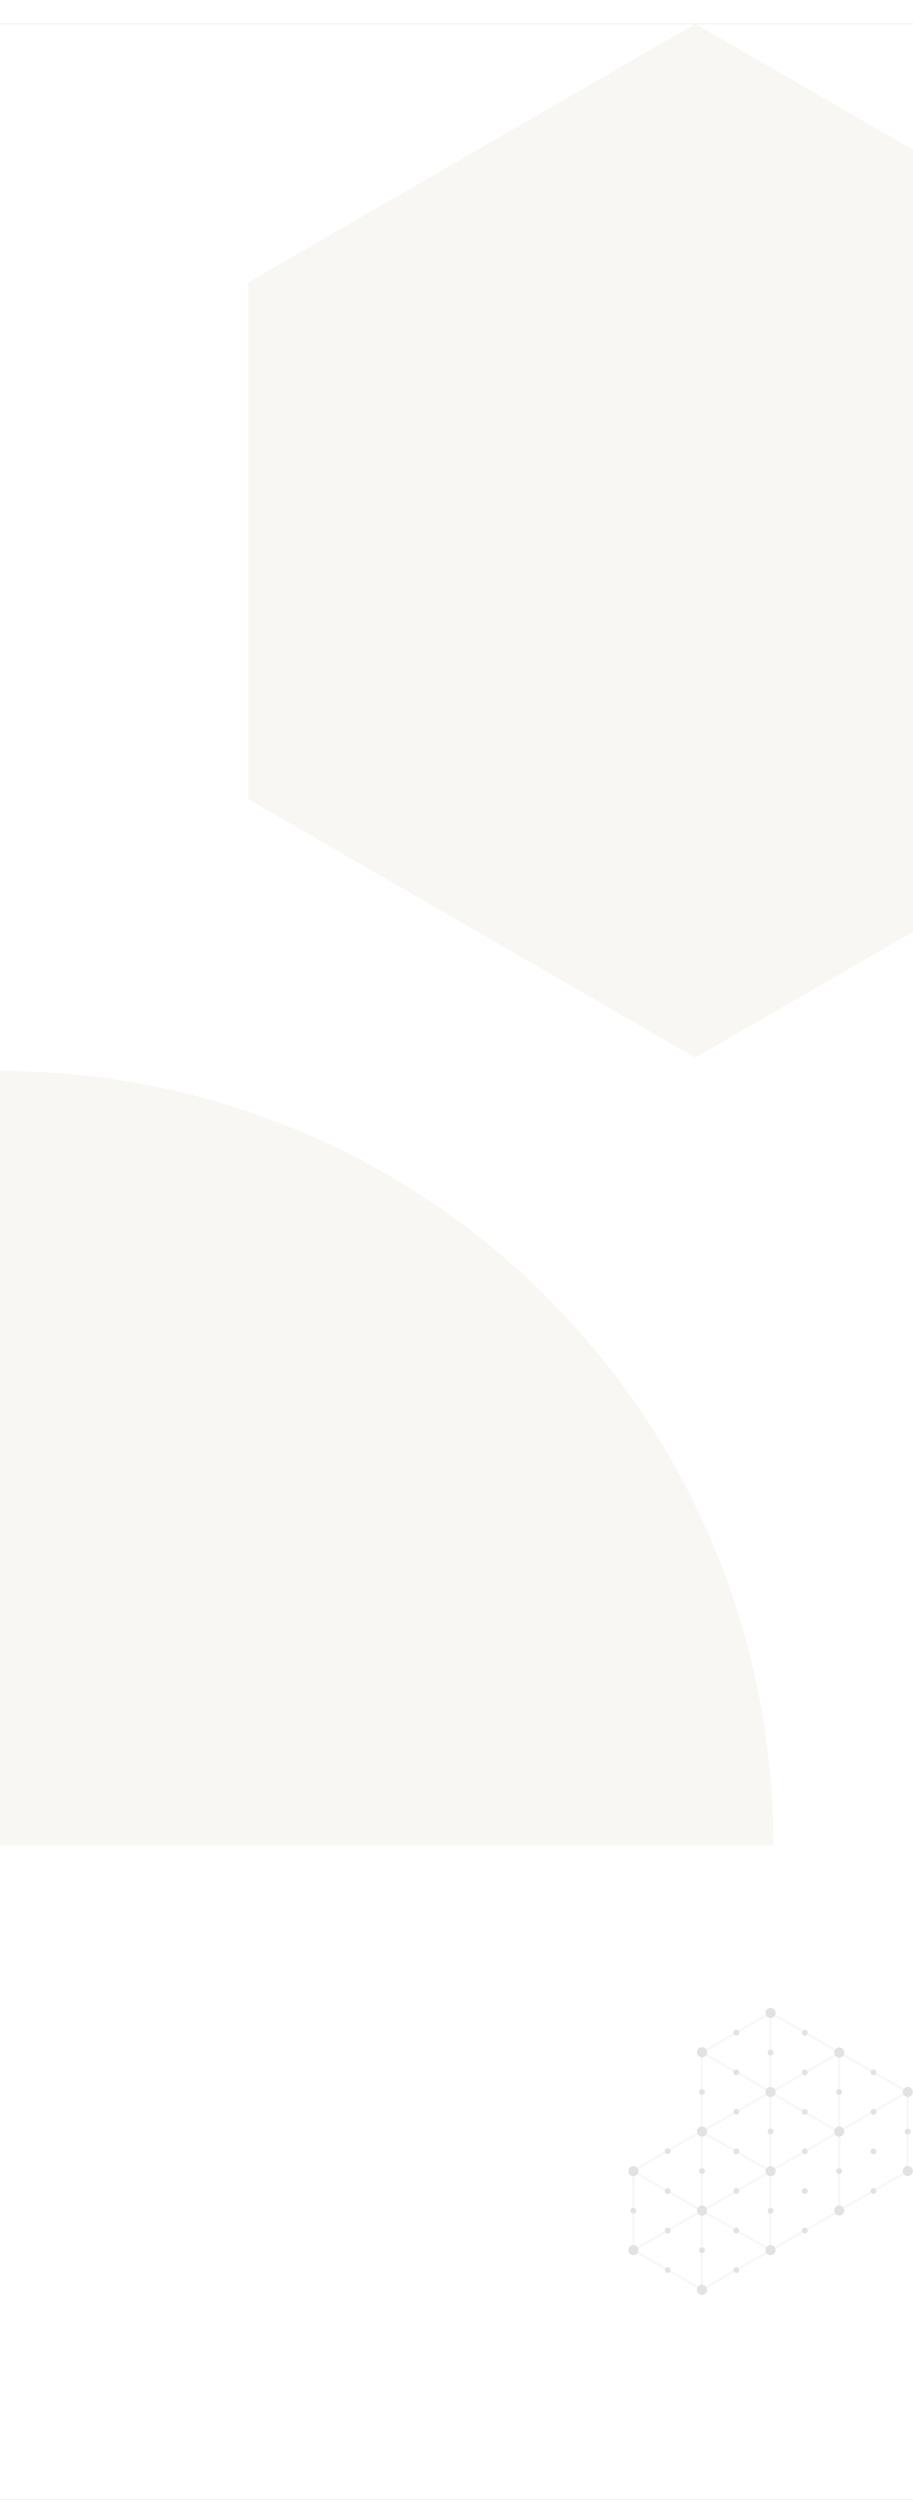 <svg width="1648" height="4512" viewBox="0 0 1648 4512" fill="none" xmlns="http://www.w3.org/2000/svg">
<rect x="0" y="0" width="1648" height="4512" fill="#333333" stroke="none"/>
<g clip-path="url(#clip0_402_173)">
<path d="M1648 43H0V4512H1648V43Z" fill="white"/>
<mask id="mask0_402_173" style="mask-type:luminance" maskUnits="userSpaceOnUse" x="448" y="43" width="1200" height="1866">
<path d="M448 43H1648V1909H448V43Z" fill="white"/>
</mask>
<g mask="url(#mask0_402_173)">
<path d="M2062 1442.5V509.5L1255 43L448 509.5V1442.5L1255 1909L2062 1442.5Z" fill="#F9F7F4"/>
</g>
<mask id="mask1_402_173" style="mask-type:luminance" maskUnits="userSpaceOnUse" x="0" y="1933" width="1396" height="1398">
<path d="M0 1933H1396V3331H0V1933Z" fill="white"/>
</mask>
<g mask="url(#mask1_402_173)">
<path d="M6.1039e-05 1933C772.453 1933 1396 2557.44 1396 3331H0L6.1039e-05 1933Z" fill="#F9F7F4"/>
</g>
<path d="M1329.04 3674.1C1331.94 3674.1 1334.29 3671.75 1334.29 3668.85C1334.29 3665.95 1331.94 3663.6 1329.04 3663.6C1326.13 3663.6 1323.78 3665.95 1323.78 3668.85C1323.78 3671.75 1326.13 3674.1 1329.04 3674.1Z" fill="#E3E2E0"/>
<path d="M1390.85 3709.71C1393.75 3709.71 1396.1 3707.36 1396.1 3704.46C1396.1 3701.56 1393.75 3699.21 1390.85 3699.21C1387.95 3699.21 1385.59 3701.56 1385.59 3704.46C1385.59 3707.36 1387.95 3709.71 1390.85 3709.71Z" fill="#E3E2E0"/>
<path d="M1452.78 3674.1C1455.68 3674.1 1458.03 3671.75 1458.03 3668.85C1458.03 3665.95 1455.68 3663.6 1452.78 3663.6C1449.87 3663.6 1447.52 3665.95 1447.52 3668.85C1447.52 3671.75 1449.87 3674.1 1452.78 3674.1Z" fill="#E3E2E0"/>
<path d="M1267.11 3781.14C1270.01 3781.14 1272.37 3778.79 1272.37 3775.89C1272.37 3772.99 1270.01 3770.64 1267.11 3770.64C1264.21 3770.64 1261.86 3772.99 1261.86 3775.89C1261.86 3778.79 1264.21 3781.14 1267.11 3781.14Z" fill="#E3E2E0"/>
<path d="M1329.04 3745.54C1331.94 3745.54 1334.29 3743.19 1334.29 3740.29C1334.29 3737.39 1331.94 3735.04 1329.04 3735.04C1326.13 3735.04 1323.78 3737.39 1323.78 3740.29C1323.78 3743.19 1326.13 3745.54 1329.04 3745.54Z" fill="#E3E2E0"/>
<path d="M1329.04 3816.86C1331.94 3816.86 1334.29 3814.51 1334.29 3811.61C1334.29 3808.72 1331.94 3806.37 1329.04 3806.37C1326.14 3806.37 1323.78 3808.72 1323.78 3811.61C1323.78 3814.51 1326.14 3816.86 1329.04 3816.86Z" fill="#E3E2E0"/>
<path d="M1329.04 3888.19C1331.94 3888.19 1334.29 3885.84 1334.29 3882.94C1334.29 3880.04 1331.94 3877.69 1329.04 3877.69C1326.14 3877.69 1323.78 3880.04 1323.78 3882.94C1323.78 3885.84 1326.14 3888.19 1329.04 3888.19Z" fill="#E3E2E0"/>
<path d="M1514.7 3781.14C1517.61 3781.14 1519.96 3778.79 1519.96 3775.89C1519.96 3772.99 1517.61 3770.64 1514.7 3770.64C1511.8 3770.64 1509.45 3772.99 1509.45 3775.89C1509.45 3778.79 1511.8 3781.14 1514.7 3781.14Z" fill="#E3E2E0"/>
<path d="M1576.63 3745.54C1579.53 3745.54 1581.89 3743.19 1581.89 3740.29C1581.89 3737.39 1579.53 3735.04 1576.63 3735.04C1573.73 3735.04 1571.38 3737.39 1571.38 3740.29C1571.38 3743.19 1573.73 3745.54 1576.63 3745.54Z" fill="#E3E2E0"/>
<path d="M1576.63 3816.86C1579.53 3816.86 1581.89 3814.51 1581.89 3811.61C1581.89 3808.72 1579.53 3806.37 1576.63 3806.37C1573.73 3806.37 1571.38 3808.72 1571.38 3811.61C1571.38 3814.51 1573.73 3816.86 1576.63 3816.86Z" fill="#E3E2E0"/>
<path d="M1452.66 3745.77C1455.56 3745.77 1457.92 3743.42 1457.92 3740.52C1457.92 3737.62 1455.56 3735.27 1452.66 3735.27C1449.76 3735.27 1447.41 3737.62 1447.41 3740.52C1447.41 3743.42 1449.76 3745.77 1452.66 3745.77Z" fill="#E3E2E0"/>
<path d="M1452.66 3816.98C1455.56 3816.98 1457.92 3814.63 1457.92 3811.73C1457.92 3808.83 1455.56 3806.48 1452.66 3806.48C1449.76 3806.48 1447.41 3808.83 1447.41 3811.73C1447.41 3814.63 1449.76 3816.98 1452.66 3816.98Z" fill="#E3E2E0"/>
<path d="M1452.78 3888.19C1455.68 3888.19 1458.03 3885.84 1458.03 3882.94C1458.03 3880.04 1455.68 3877.69 1452.78 3877.69C1449.87 3877.69 1447.52 3880.04 1447.52 3882.94C1447.52 3885.84 1449.87 3888.19 1452.78 3888.19Z" fill="#E3E2E0"/>
<path d="M1576.63 3888.19C1579.53 3888.19 1581.89 3885.84 1581.89 3882.94C1581.89 3880.04 1579.53 3877.69 1576.63 3877.69C1573.73 3877.69 1571.38 3880.04 1571.38 3882.94C1571.38 3885.84 1573.73 3888.19 1576.63 3888.19Z" fill="#E3E2E0"/>
<path d="M1638.44 3852.47C1641.34 3852.47 1643.7 3850.12 1643.7 3847.22C1643.7 3844.32 1641.34 3841.97 1638.44 3841.97C1635.54 3841.97 1633.19 3844.32 1633.19 3847.22C1633.19 3850.12 1635.54 3852.47 1638.44 3852.47Z" fill="#E3E2E0"/>
<path d="M1267.11 4066.57C1270.01 4066.57 1272.37 4064.22 1272.37 4061.32C1272.37 4058.42 1270.01 4056.07 1267.11 4056.07C1264.21 4056.07 1261.86 4058.42 1261.86 4061.32C1261.86 4064.22 1264.21 4066.57 1267.11 4066.57Z" fill="#E3E2E0"/>
<path d="M1329.04 3959.75C1331.94 3959.75 1334.29 3957.4 1334.29 3954.5C1334.29 3951.6 1331.94 3949.25 1329.04 3949.25C1326.13 3949.25 1323.78 3951.6 1323.78 3954.5C1323.78 3957.4 1326.13 3959.75 1329.04 3959.75Z" fill="#E3E2E0"/>
<path d="M1329.04 4030.96C1331.94 4030.96 1334.29 4028.61 1334.29 4025.71C1334.29 4022.81 1331.94 4020.46 1329.04 4020.46C1326.14 4020.46 1323.78 4022.81 1323.78 4025.71C1323.78 4028.61 1326.14 4030.96 1329.04 4030.96Z" fill="#E3E2E0"/>
<path d="M1205.18 3959.86C1208.09 3959.86 1210.44 3957.51 1210.44 3954.61C1210.44 3951.71 1208.09 3949.36 1205.18 3949.36C1202.28 3949.36 1199.93 3951.71 1199.93 3954.61C1199.93 3957.51 1202.28 3959.86 1205.18 3959.86Z" fill="#E3E2E0"/>
<path d="M1205.18 3887.89C1208.09 3887.89 1210.44 3885.54 1210.44 3882.64C1210.44 3879.74 1208.09 3877.39 1205.18 3877.39C1202.28 3877.39 1199.93 3879.74 1199.93 3882.64C1199.93 3885.54 1202.28 3887.89 1205.18 3887.89Z" fill="#E3E2E0"/>
<path d="M1205.18 4031.19C1208.09 4031.19 1210.44 4028.84 1210.44 4025.94C1210.44 4023.04 1208.09 4020.69 1205.18 4020.69C1202.28 4020.69 1199.93 4023.04 1199.93 4025.94C1199.93 4028.84 1202.28 4031.19 1205.18 4031.19Z" fill="#E3E2E0"/>
<path d="M1143.26 3995.35C1146.16 3995.35 1148.51 3993 1148.51 3990.11C1148.51 3987.21 1146.16 3984.86 1143.26 3984.86C1140.35 3984.86 1138 3987.21 1138 3990.11C1138 3993 1140.35 3995.35 1143.26 3995.35Z" fill="#E3E2E0"/>
<path d="M1267.11 3923.91C1270.01 3923.91 1272.37 3921.56 1272.37 3918.66C1272.37 3915.76 1270.01 3913.41 1267.11 3913.41C1264.21 3913.41 1261.86 3915.76 1261.86 3918.66C1261.86 3921.56 1264.21 3923.91 1267.11 3923.91Z" fill="#E3E2E0"/>
<path d="M1205.18 4102.4C1208.09 4102.4 1210.44 4100.05 1210.44 4097.15C1210.44 4094.25 1208.09 4091.9 1205.18 4091.9C1202.28 4091.9 1199.93 4094.25 1199.93 4097.15C1199.93 4100.05 1202.28 4102.4 1205.18 4102.4Z" fill="#E3E2E0"/>
<path d="M1329.04 4102.4C1331.94 4102.4 1334.29 4100.05 1334.29 4097.15C1334.29 4094.25 1331.94 4091.9 1329.04 4091.9C1326.13 4091.9 1323.78 4094.25 1323.78 4097.15C1323.78 4100.05 1326.13 4102.4 1329.04 4102.4Z" fill="#E3E2E0"/>
<path d="M1576.63 3959.75C1579.53 3959.75 1581.89 3957.4 1581.89 3954.5C1581.89 3951.6 1579.53 3949.25 1576.63 3949.25C1573.73 3949.25 1571.38 3951.6 1571.38 3954.5C1571.38 3957.4 1573.73 3959.75 1576.63 3959.75Z" fill="#E3E2E0"/>
<path d="M1452.66 3959.86C1455.56 3959.86 1457.92 3957.51 1457.92 3954.61C1457.92 3951.71 1455.56 3949.36 1452.66 3949.36C1449.76 3949.36 1447.41 3951.71 1447.41 3954.61C1447.41 3957.51 1449.76 3959.86 1452.66 3959.86Z" fill="#E3E2E0"/>
<path d="M1452.66 4031.19C1455.56 4031.19 1457.92 4028.84 1457.92 4025.94C1457.92 4023.04 1455.56 4020.69 1452.66 4020.69C1449.76 4020.69 1447.41 4023.04 1447.41 4025.94C1447.41 4028.84 1449.76 4031.19 1452.66 4031.19Z" fill="#E3E2E0"/>
<path d="M1390.85 3995.35C1393.75 3995.35 1396.1 3993 1396.1 3990.11C1396.1 3987.21 1393.75 3984.86 1390.85 3984.86C1387.95 3984.86 1385.59 3987.21 1385.59 3990.11C1385.59 3993 1387.95 3995.35 1390.85 3995.35Z" fill="#E3E2E0"/>
<path d="M1514.7 3923.91C1517.61 3923.91 1519.96 3921.56 1519.96 3918.66C1519.96 3915.76 1517.61 3913.41 1514.7 3913.41C1511.8 3913.41 1509.45 3915.76 1509.45 3918.66C1509.45 3921.56 1511.8 3923.91 1514.7 3923.91Z" fill="#E3E2E0"/>
<path d="M1390.85 3852.36C1393.75 3852.36 1396.1 3850.01 1396.1 3847.11C1396.1 3844.21 1393.75 3841.86 1390.85 3841.86C1387.95 3841.86 1385.59 3844.21 1385.59 3847.11C1385.59 3850.01 1387.95 3852.36 1390.85 3852.36Z" fill="#E3E2E0"/>
<path opacity="0.3" d="M1266.74 3846.96V4132.79" stroke="#E5E3DF" stroke-width="4.054" stroke-miterlimit="10"/>
<path opacity="0.3" d="M1514.82 3704V3989.76" stroke="#E5E3DF" stroke-width="4.054" stroke-miterlimit="10"/>
<path opacity="0.3" d="M1390.85 3627.54V3771.22" stroke="#E5E3DF" stroke-width="4.054" stroke-miterlimit="10"/>
<path opacity="0.3" d="M1638.44 3779.78V3923.46" stroke="#E5E3DF" stroke-width="4.054" stroke-miterlimit="10"/>
<path opacity="0.3" d="M1143.26 3912.96V4056.64" stroke="#E5E3DF" stroke-width="4.054" stroke-miterlimit="10"/>
<path opacity="0.3" d="M1390.4 3780.06V3920.95" stroke="#E5E3DF" stroke-width="4.054" stroke-miterlimit="10"/>
<path opacity="0.3" d="M1266.74 3707.09V3847.97" stroke="#E5E3DF" stroke-width="4.054" stroke-miterlimit="10"/>
<path opacity="0.3" d="M1390.4 3923.99V4064.88" stroke="#E5E3DF" stroke-width="4.054" stroke-miterlimit="10"/>
<path opacity="0.3" d="M1390.91 3918.95L1267.25 3848" stroke="#E5E3DF" stroke-width="4.054" stroke-miterlimit="10"/>
<path opacity="0.3" d="M1264.14 4130.82L1139.49 4059.03" stroke="#E5E3DF" stroke-width="4.054" stroke-miterlimit="10"/>
<path opacity="0.3" d="M1512.88 3847.11L1388.34 3775.21" stroke="#E5E3DF" stroke-width="4.054" stroke-miterlimit="10"/>
<path opacity="0.3" d="M1640.61 3776.92L1515.96 3705.14" stroke="#E5E3DF" stroke-width="4.054" stroke-miterlimit="10"/>
<path opacity="0.3" d="M1396.56 3778.75L1271.91 3706.97" stroke="#E5E3DF" stroke-width="4.054" stroke-miterlimit="10"/>
<path opacity="0.3" d="M1272.71 3993.87L1148.17 3921.97" stroke="#E5E3DF" stroke-width="4.054" stroke-miterlimit="10"/>
<path opacity="0.3" d="M1391.12 4061.45L1266.58 3989.55" stroke="#E5E3DF" stroke-width="4.054" stroke-miterlimit="10"/>
<path opacity="0.3" d="M1515.5 3704.68L1390.85 3632.9" stroke="#E5E3DF" stroke-width="4.054" stroke-miterlimit="10"/>
<path opacity="0.3" d="M1270.42 3845.28L1394.96 3773.38" stroke="#E5E3DF" stroke-width="4.054" stroke-miterlimit="10"/>
<path opacity="0.3" d="M1137.57 3921.04L1262.11 3849.14" stroke="#E5E3DF" stroke-width="4.054" stroke-miterlimit="10"/>
<path opacity="0.3" d="M1390.85 3918.78L1515.5 3846.88" stroke="#E5E3DF" stroke-width="4.054" stroke-miterlimit="10"/>
<path opacity="0.3" d="M1390.85 4061.66L1515.5 3989.88" stroke="#E5E3DF" stroke-width="4.054" stroke-miterlimit="10"/>
<path opacity="0.3" d="M1266.66 4133.1L1391.31 4061.2" stroke="#E5E3DF" stroke-width="4.054" stroke-miterlimit="10"/>
<path opacity="0.3" d="M1514.25 3847.11L1638.9 3775.21" stroke="#E5E3DF" stroke-width="4.054" stroke-miterlimit="10"/>
<path opacity="0.3" d="M1516.76 3988.74L1641.41 3916.95" stroke="#E5E3DF" stroke-width="4.054" stroke-miterlimit="10"/>
<path opacity="0.3" d="M1261.17 3993.95L1390.91 3918.95" stroke="#E5E3DF" stroke-width="4.054" stroke-miterlimit="10"/>
<path opacity="0.3" d="M1142.8 4061.66L1267.45 3989.88" stroke="#E5E3DF" stroke-width="4.054" stroke-miterlimit="10"/>
<path opacity="0.3" d="M1395.65 3773.96L1520.19 3702.17" stroke="#E5E3DF" stroke-width="4.054" stroke-miterlimit="10"/>
<path opacity="0.3" d="M1270.88 3702.17L1395.53 3630.28" stroke="#E5E3DF" stroke-width="4.054" stroke-miterlimit="10"/>
<path d="M1390.85 3642.26C1395.9 3642.26 1399.99 3638.17 1399.99 3633.13C1399.99 3628.09 1395.9 3624 1390.85 3624C1385.8 3624 1381.71 3628.09 1381.71 3633.13C1381.71 3638.17 1385.8 3642.26 1390.85 3642.26Z" fill="#E3E2E0"/>
<path d="M1267.11 3713.24C1272.16 3713.24 1276.25 3709.15 1276.25 3704.11C1276.25 3699.07 1272.16 3694.98 1267.11 3694.98C1262.06 3694.98 1257.97 3699.07 1257.97 3704.11C1257.97 3709.15 1262.06 3713.24 1267.11 3713.24Z" fill="#E3E2E0"/>
<path d="M1267.11 3856.35C1272.16 3856.35 1276.25 3852.26 1276.25 3847.22C1276.25 3842.18 1272.16 3838.09 1267.11 3838.09C1262.06 3838.09 1257.97 3842.18 1257.97 3847.22C1257.97 3852.26 1262.06 3856.35 1267.11 3856.35Z" fill="#E3E2E0"/>
<path d="M1143.26 3927.91C1148.31 3927.91 1152.4 3923.82 1152.4 3918.78C1152.4 3913.74 1148.31 3909.65 1143.26 3909.65C1138.21 3909.65 1134.12 3913.74 1134.12 3918.78C1134.12 3923.82 1138.21 3927.91 1143.26 3927.91Z" fill="#E3E2E0"/>
<path d="M1143.26 4070.33C1148.31 4070.33 1152.4 4066.25 1152.4 4061.2C1152.4 4056.16 1148.31 4052.07 1143.26 4052.07C1138.21 4052.07 1134.12 4056.16 1134.12 4061.2C1134.12 4066.25 1138.21 4070.33 1143.26 4070.33Z" fill="#E3E2E0"/>
<path d="M1267.11 3998.89C1272.16 3998.89 1276.25 3994.8 1276.25 3989.76C1276.25 3984.72 1272.16 3980.63 1267.11 3980.63C1262.06 3980.63 1257.97 3984.72 1257.97 3989.76C1257.97 3994.8 1262.06 3998.89 1267.11 3998.89Z" fill="#E3E2E0"/>
<path d="M1267.11 4142C1272.16 4142 1276.25 4137.91 1276.25 4132.87C1276.25 4127.83 1272.16 4123.74 1267.11 4123.74C1262.06 4123.74 1257.97 4127.83 1257.97 4132.87C1257.97 4137.91 1262.06 4142 1267.11 4142Z" fill="#E3E2E0"/>
<path d="M1514.82 3998.89C1519.87 3998.89 1523.96 3994.8 1523.96 3989.76C1523.96 3984.72 1519.87 3980.63 1514.82 3980.63C1509.77 3980.63 1505.68 3984.72 1505.68 3989.76C1505.68 3994.8 1509.77 3998.89 1514.82 3998.89Z" fill="#E3E2E0"/>
<path d="M1638.56 3927.45C1643.6 3927.45 1647.7 3923.36 1647.7 3918.32C1647.7 3913.28 1643.6 3909.19 1638.56 3909.19C1633.51 3909.19 1629.42 3913.28 1629.42 3918.32C1629.42 3923.36 1633.51 3927.45 1638.56 3927.45Z" fill="#E3E2E0"/>
<path d="M1638.44 3784.91C1643.49 3784.91 1647.58 3780.82 1647.58 3775.78C1647.58 3770.74 1643.49 3766.65 1638.44 3766.65C1633.39 3766.65 1629.3 3770.74 1629.3 3775.78C1629.3 3780.82 1633.39 3784.91 1638.44 3784.91Z" fill="#E3E2E0"/>
<path d="M1390.85 3785.02C1395.9 3785.02 1399.99 3780.94 1399.99 3775.89C1399.99 3770.85 1395.9 3766.76 1390.85 3766.76C1385.8 3766.76 1381.71 3770.85 1381.71 3775.89C1381.71 3780.94 1385.8 3785.02 1390.85 3785.02Z" fill="#E3E2E0"/>
<path d="M1514.82 3713.7C1519.87 3713.7 1523.96 3709.61 1523.96 3704.57C1523.96 3699.53 1519.87 3695.44 1514.82 3695.44C1509.77 3695.44 1505.68 3699.53 1505.68 3704.57C1505.68 3709.61 1509.77 3713.7 1514.82 3713.7Z" fill="#E3E2E0"/>
<path d="M1390.85 3927.91C1395.9 3927.91 1399.99 3923.82 1399.99 3918.78C1399.99 3913.74 1395.9 3909.65 1390.85 3909.65C1385.8 3909.65 1381.71 3913.74 1381.71 3918.78C1381.71 3923.82 1385.8 3927.91 1390.85 3927.91Z" fill="#E3E2E0"/>
<path d="M1514.7 3856.35C1519.75 3856.35 1523.84 3852.26 1523.84 3847.22C1523.84 3842.18 1519.75 3838.09 1514.7 3838.09C1509.66 3838.09 1505.56 3842.18 1505.56 3847.22C1505.56 3852.26 1509.66 3856.35 1514.7 3856.35Z" fill="#E3E2E0"/>
<path d="M1390.85 4070.33C1395.9 4070.33 1399.99 4066.25 1399.99 4061.2C1399.99 4056.16 1395.9 4052.07 1390.85 4052.07C1385.8 4052.07 1381.71 4056.16 1381.71 4061.2C1381.71 4066.25 1385.8 4070.33 1390.85 4070.33Z" fill="#E3E2E0"/>
</g>
<rect width="1648" height="43" fill="white"/>
<defs>
<clipPath id="clip0_402_173">
<rect width="1648" height="4469" fill="white" transform="translate(0 43)"/>
</clipPath>
</defs>
</svg>

